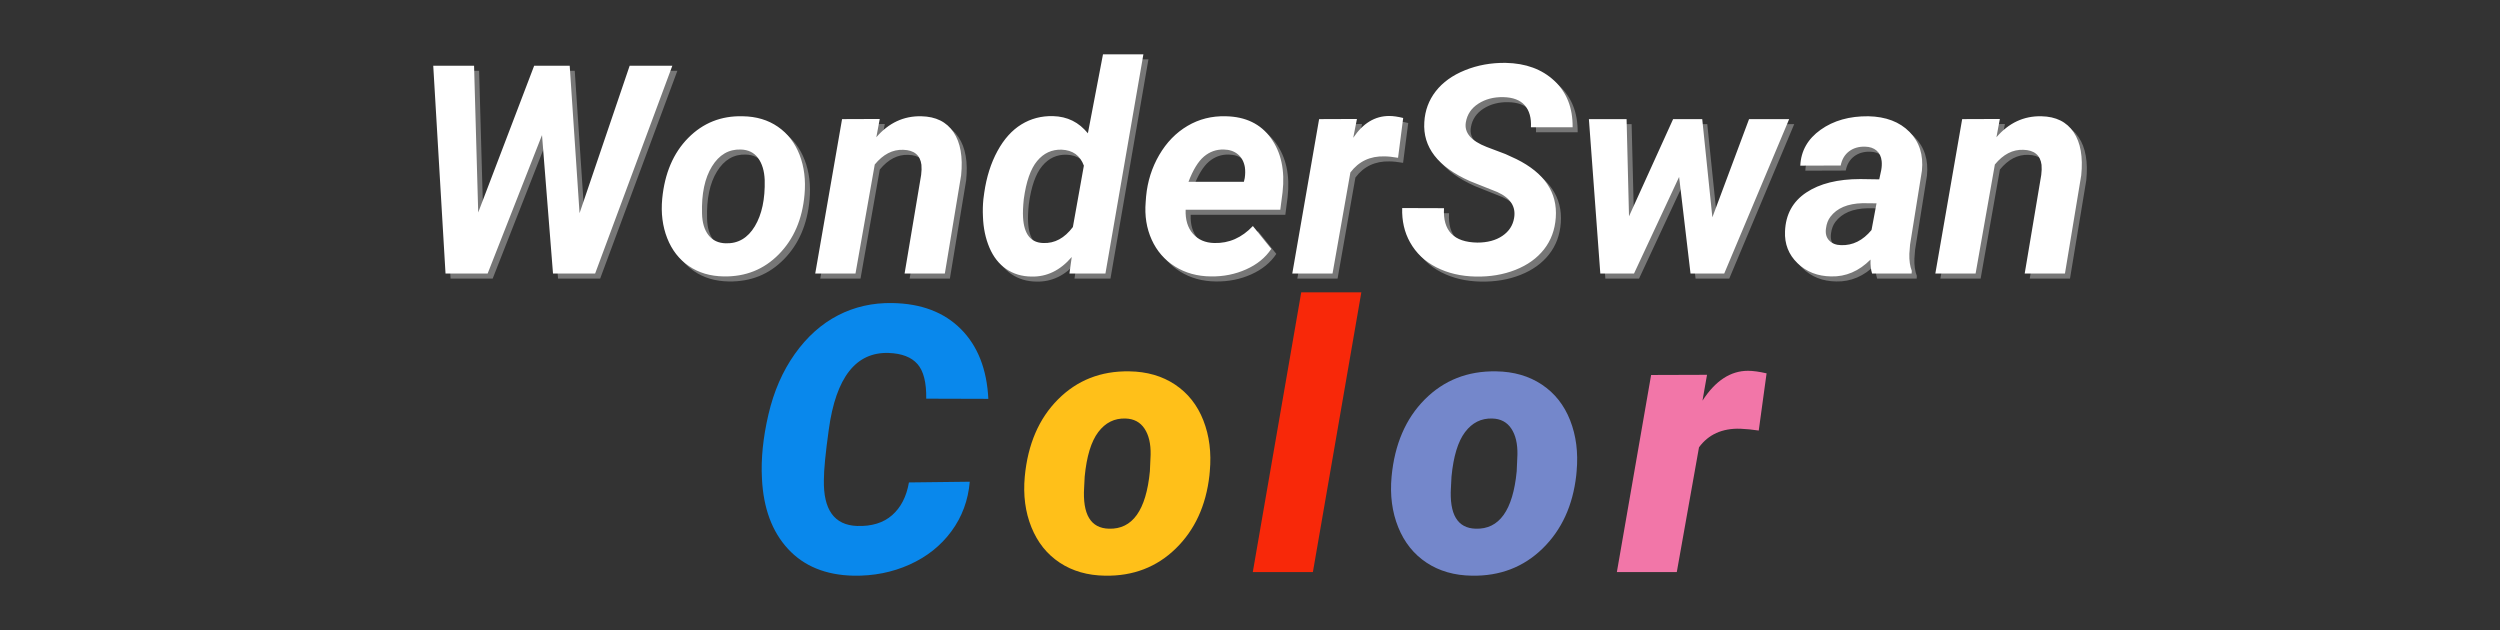 <?xml version="1.0" encoding="UTF-8" standalone="no"?><!-- Generator: Gravit.io --><svg xmlns="http://www.w3.org/2000/svg" xmlns:xlink="http://www.w3.org/1999/xlink" style="isolation:isolate" viewBox="0 0 992 250" width="992pt" height="250pt"><rect x="0" y="0" width="992" height="250" fill="#333333" stroke="none"/><defs><clipPath id="_clipPath_WsTi8ZDvgOyQP7o8wlXMi2Gi1W35G2u2"><rect width="992" height="250"/></clipPath></defs><g clip-path="url(#_clipPath_WsTi8ZDvgOyQP7o8wlXMi2Gi1W35G2u2)"><path d=" M 228.06 28.082 L 231.968 86.592 L 251.849 28.082 L 268.784 28.082 L 238.142 110.551 L 221.433 110.551 L 217.071 55.609 L 195.491 110.551 L 178.782 110.551 L 173.911 28.082 L 190.11 28.082 L 191.753 86.309 L 213.956 28.082 L 228.06 28.082 Z  M 296.708 48.133 L 296.708 48.133 L 296.708 48.133 Q 304.808 48.246 310.67 52.296 L 310.67 52.296 L 310.67 52.296 Q 316.532 56.346 319.279 63.454 L 319.279 63.454 L 319.279 63.454 Q 322.026 70.563 321.233 79.229 L 321.233 79.229 L 321.233 79.229 Q 319.931 93.842 311.066 102.876 L 311.066 102.876 L 311.066 102.876 Q 302.202 111.91 289.175 111.684 L 289.175 111.684 L 289.175 111.684 Q 281.188 111.57 275.354 107.577 L 275.354 107.577 L 275.354 107.577 Q 269.521 103.584 266.745 96.504 L 266.745 96.504 L 266.745 96.504 Q 263.97 89.424 264.763 80.871 L 264.763 80.871 L 264.763 80.871 Q 266.235 65.691 275.071 56.742 L 275.071 56.742 L 275.071 56.742 Q 283.907 47.793 296.708 48.133 Z  M 280.565 86.705 L 280.565 86.705 L 280.565 86.705 Q 280.679 92.143 283.114 95.286 L 283.114 95.286 L 283.114 95.286 Q 285.55 98.43 289.968 98.543 L 289.968 98.543 L 289.968 98.543 Q 297.331 98.77 301.522 91.774 L 301.522 91.774 L 301.522 91.774 Q 305.714 84.779 305.431 73.395 L 305.431 73.395 L 305.431 73.395 Q 305.204 67.957 302.797 64.7 L 302.797 64.7 L 302.797 64.7 Q 300.39 61.443 295.915 61.33 L 295.915 61.33 L 295.915 61.33 Q 288.778 61.104 284.502 68.042 L 284.502 68.042 L 284.502 68.042 Q 280.226 74.98 280.565 86.705 Z  M 336.13 49.266 L 351.083 49.209 L 349.724 56.459 L 349.724 56.459 Q 357.087 47.906 367.565 48.133 L 367.565 48.133 L 367.565 48.133 Q 376.231 48.303 380.366 54.477 L 380.366 54.477 L 380.366 54.477 Q 384.501 60.65 383.368 71.582 L 383.368 71.582 L 376.911 110.551 L 360.938 110.551 L 367.509 71.412 L 367.509 71.412 Q 367.792 69.203 367.622 67.391 L 367.622 67.391 L 367.622 67.391 Q 366.886 61.613 360.372 61.443 L 360.372 61.443 L 360.372 61.443 Q 354.085 61.217 349.101 67.277 L 349.101 67.277 L 341.454 110.551 L 325.481 110.551 L 336.13 49.266 Z  M 419.845 48.076 L 419.845 48.076 L 419.845 48.076 Q 428.397 48.303 433.665 54.93 L 433.665 54.93 L 439.669 23.551 L 455.698 23.551 L 440.632 110.551 L 426.358 110.551 L 427.265 103.98 L 427.265 103.98 Q 420.411 111.967 411.292 111.74 L 411.292 111.74 L 411.292 111.74 Q 405.571 111.684 401.267 108.738 L 401.267 108.738 L 401.267 108.738 Q 396.962 105.793 394.611 100.271 L 394.611 100.271 L 394.611 100.271 Q 392.261 94.748 392.034 87.951 L 392.034 87.951 L 392.034 87.951 Q 391.864 84.383 392.204 81.041 L 392.204 81.041 L 392.544 78.492 L 392.544 78.492 Q 393.903 69.09 397.783 61.953 L 397.783 61.953 L 397.783 61.953 Q 401.663 54.816 407.299 51.361 L 407.299 51.361 L 407.299 51.361 Q 412.935 47.906 419.845 48.076 Z  M 408.233 81.041 L 408.233 81.041 L 408.233 81.041 Q 407.78 85.346 407.95 88.291 L 407.95 88.291 L 407.95 88.291 Q 408.517 98.26 415.993 98.43 L 415.993 98.43 L 415.993 98.43 Q 422.733 98.713 427.718 92.086 L 427.718 92.086 L 432.079 67.73 L 432.079 67.73 Q 429.87 61.67 423.243 61.387 L 423.243 61.387 L 423.243 61.387 Q 417.409 61.217 413.529 65.89 L 413.529 65.89 L 413.529 65.89 Q 409.649 70.563 408.233 81.041 Z  M 482.489 111.684 L 482.489 111.684 L 482.489 111.684 Q 474.446 111.627 468.244 107.747 L 468.244 107.747 L 468.244 107.747 Q 462.042 103.867 458.983 97.099 L 458.983 97.099 L 458.983 97.099 Q 455.925 90.33 456.604 82.174 L 456.604 82.174 L 456.774 79.908 L 456.774 79.908 Q 457.624 70.959 461.985 63.482 L 461.985 63.482 L 461.985 63.482 Q 466.347 56.006 473.2 51.956 L 473.2 51.956 L 473.2 51.956 Q 480.054 47.906 488.38 48.133 L 488.38 48.133 L 488.38 48.133 Q 500.218 48.359 506.307 56.827 L 506.307 56.827 L 506.307 56.827 Q 512.396 65.295 510.923 78.266 L 510.923 78.266 L 510.017 85.232 L 472.464 85.232 L 472.464 85.232 Q 472.237 91.18 475.353 94.748 L 475.353 94.748 L 475.353 94.748 Q 478.468 98.316 483.849 98.43 L 483.849 98.43 L 483.849 98.43 Q 492.571 98.656 499.142 91.689 L 499.142 91.689 L 506.448 100.752 L 506.448 100.752 Q 502.993 105.963 496.479 108.88 L 496.479 108.88 L 496.479 108.88 Q 489.966 111.797 482.489 111.684 Z  M 487.587 61.33 L 487.587 61.33 L 487.587 61.33 Q 483.169 61.217 479.742 64.105 L 479.742 64.105 L 479.742 64.105 Q 476.315 66.994 473.597 74.131 L 473.597 74.131 L 495.573 74.131 L 495.913 72.658 L 495.913 72.658 Q 496.253 70.393 495.97 68.354 L 495.97 68.354 L 495.97 68.354 Q 495.403 65.068 493.194 63.228 L 493.194 63.228 L 493.194 63.228 Q 490.985 61.387 487.587 61.33 Z  M 558.784 48.813 L 556.745 64.615 L 556.745 64.615 Q 553.46 64.049 551.364 64.049 L 551.364 64.049 L 551.364 64.049 Q 542.812 63.822 537.827 70.449 L 537.827 70.449 L 530.747 110.551 L 514.774 110.551 L 525.423 49.266 L 540.433 49.209 L 538.96 56.686 L 538.96 56.686 Q 544.737 48.02 553.233 48.02 L 553.233 48.02 L 553.233 48.02 Q 555.612 48.02 558.784 48.813 L 558.784 48.813 Z  M 602.794 88.518 L 602.794 88.518 L 602.794 88.518 Q 603.983 81.777 596.167 78.209 L 596.167 78.209 L 585.235 73.848 L 585.235 73.848 Q 566.204 65.352 567.167 50.455 L 567.167 50.455 L 567.167 50.455 Q 567.563 43.545 571.698 38.221 L 571.698 38.221 L 571.698 38.221 Q 575.833 32.896 583.31 29.866 L 583.31 29.866 L 583.31 29.866 Q 590.786 26.836 599.452 26.949 L 599.452 26.949 L 599.452 26.949 Q 611.403 27.176 618.767 34.058 L 618.767 34.058 L 618.767 34.058 Q 626.13 40.939 626.017 52.494 L 626.017 52.494 L 609.478 52.494 L 609.478 52.494 Q 609.761 46.887 607.014 43.771 L 607.014 43.771 L 607.014 43.771 Q 604.267 40.656 598.489 40.543 L 598.489 40.543 L 598.489 40.543 Q 592.825 40.43 588.634 43.12 L 588.634 43.12 L 588.634 43.12 Q 584.442 45.811 583.649 50.512 L 583.649 50.512 L 583.649 50.512 Q 582.573 56.686 591.919 60.311 L 591.919 60.311 L 599.396 63.143 L 603.7 65.125 L 603.7 65.125 Q 620.409 73.395 619.333 88.348 L 619.333 88.348 L 619.333 88.348 Q 618.823 95.654 614.66 100.95 L 614.66 100.95 L 614.66 100.95 Q 610.497 106.246 603.332 109.078 L 603.332 109.078 L 603.332 109.078 Q 596.167 111.91 587.558 111.74 L 587.558 111.74 L 587.558 111.74 Q 578.778 111.57 571.925 108.059 L 571.925 108.059 L 571.925 108.059 Q 565.071 104.547 561.503 98.146 L 561.503 98.146 L 561.503 98.146 Q 558.161 92.199 558.388 84.553 L 558.388 84.553 L 574.983 84.609 L 574.983 84.609 Q 574.19 98.033 588.181 98.26 L 588.181 98.26 L 588.181 98.26 Q 594.241 98.26 598.149 95.598 L 598.149 95.598 L 598.149 95.598 Q 602.058 92.936 602.794 88.518 Z  M 677.446 49.266 L 681.468 88.234 L 696.024 49.266 L 711.94 49.266 L 686.169 110.551 L 672.802 110.551 L 668.271 72.205 L 650.372 110.551 L 637.005 110.551 L 632.474 49.266 L 647.427 49.266 L 648.39 87.838 L 665.892 49.266 L 677.446 49.266 Z  M 760.538 110.551 L 744.849 110.551 L 744.849 110.551 Q 744.112 108.229 744.226 105 L 744.226 105 L 744.226 105 Q 737.315 111.91 728.593 111.684 L 728.593 111.684 L 728.593 111.684 Q 720.55 111.57 715.254 106.444 L 715.254 106.444 L 715.254 106.444 Q 709.958 101.318 710.298 93.785 L 710.298 93.785 L 710.298 93.785 Q 710.694 83.76 718.709 78.407 L 718.709 78.407 L 718.709 78.407 Q 726.724 73.055 740.204 73.055 L 740.204 73.055 L 747.681 73.168 L 748.474 69.486 L 748.474 69.486 Q 748.813 67.617 748.644 65.918 L 748.644 65.918 L 748.644 65.918 Q 748.36 63.256 746.633 61.755 L 746.633 61.755 L 746.633 61.755 Q 744.905 60.254 742.073 60.197 L 742.073 60.197 L 742.073 60.197 Q 738.335 60.084 735.729 62.038 L 735.729 62.038 L 735.729 62.038 Q 733.124 63.992 732.388 67.674 L 732.388 67.674 L 716.358 67.73 L 716.358 67.73 Q 716.755 58.951 724.43 53.485 L 724.43 53.485 L 724.43 53.485 Q 732.104 48.02 743.376 48.133 L 743.376 48.133 L 743.376 48.133 Q 753.798 48.359 759.688 54.335 L 759.688 54.335 L 759.688 54.335 Q 765.579 60.311 764.616 69.713 L 764.616 69.713 L 759.915 99.053 L 759.632 102.678 L 759.632 102.678 Q 759.519 106.699 760.595 109.475 L 760.595 109.475 L 760.538 110.551 Z  M 732.558 99.279 L 732.558 99.279 L 732.558 99.279 Q 739.468 99.506 744.622 93.275 L 744.622 93.275 L 746.604 82.684 L 741.054 82.627 L 741.054 82.627 Q 732.218 82.854 728.31 88.008 L 728.31 88.008 L 728.31 88.008 Q 726.894 89.877 726.554 92.596 L 726.554 92.596 L 726.554 92.596 Q 726.101 95.654 727.828 97.438 L 727.828 97.438 L 727.828 97.438 Q 729.556 99.223 732.558 99.279 Z  M 780.589 49.266 L 795.542 49.209 L 794.183 56.459 L 794.183 56.459 Q 801.546 47.906 812.024 48.133 L 812.024 48.133 L 812.024 48.133 Q 820.69 48.303 824.825 54.477 L 824.825 54.477 L 824.825 54.477 Q 828.96 60.65 827.827 71.582 L 827.827 71.582 L 821.37 110.551 L 805.397 110.551 L 811.968 71.412 L 811.968 71.412 Q 812.251 69.203 812.081 67.391 L 812.081 67.391 L 812.081 67.391 Q 811.345 61.613 804.831 61.443 L 804.831 61.443 L 804.831 61.443 Q 798.544 61.217 793.56 67.277 L 793.56 67.277 L 785.913 110.551 L 769.94 110.551 L 780.589 49.266 Z " fill="rgb(119,119,119)"/><path d=" M 226.06 26.082 L 229.968 84.592 L 249.849 26.082 L 266.784 26.082 L 236.142 108.551 L 219.433 108.551 L 215.071 53.609 L 193.491 108.551 L 176.782 108.551 L 171.911 26.082 L 188.11 26.082 L 189.753 84.309 L 211.956 26.082 L 226.06 26.082 Z  M 294.708 46.133 L 294.708 46.133 L 294.708 46.133 Q 302.808 46.246 308.67 50.296 L 308.67 50.296 L 308.67 50.296 Q 314.532 54.346 317.279 61.454 L 317.279 61.454 L 317.279 61.454 Q 320.026 68.563 319.233 77.229 L 319.233 77.229 L 319.233 77.229 Q 317.931 91.842 309.066 100.876 L 309.066 100.876 L 309.066 100.876 Q 300.202 109.91 287.175 109.684 L 287.175 109.684 L 287.175 109.684 Q 279.188 109.57 273.354 105.577 L 273.354 105.577 L 273.354 105.577 Q 267.521 101.584 264.745 94.504 L 264.745 94.504 L 264.745 94.504 Q 261.97 87.424 262.763 78.871 L 262.763 78.871 L 262.763 78.871 Q 264.235 63.691 273.071 54.742 L 273.071 54.742 L 273.071 54.742 Q 281.907 45.793 294.708 46.133 Z  M 278.565 84.705 L 278.565 84.705 L 278.565 84.705 Q 278.679 90.143 281.114 93.286 L 281.114 93.286 L 281.114 93.286 Q 283.55 96.43 287.968 96.543 L 287.968 96.543 L 287.968 96.543 Q 295.331 96.77 299.522 89.774 L 299.522 89.774 L 299.522 89.774 Q 303.714 82.779 303.431 71.395 L 303.431 71.395 L 303.431 71.395 Q 303.204 65.957 300.797 62.7 L 300.797 62.7 L 300.797 62.7 Q 298.39 59.443 293.915 59.33 L 293.915 59.33 L 293.915 59.33 Q 286.778 59.104 282.502 66.042 L 282.502 66.042 L 282.502 66.042 Q 278.226 72.98 278.565 84.705 Z  M 334.13 47.266 L 349.083 47.209 L 347.724 54.459 L 347.724 54.459 Q 355.087 45.906 365.565 46.133 L 365.565 46.133 L 365.565 46.133 Q 374.231 46.303 378.366 52.477 L 378.366 52.477 L 378.366 52.477 Q 382.501 58.65 381.368 69.582 L 381.368 69.582 L 374.911 108.551 L 358.938 108.551 L 365.509 69.412 L 365.509 69.412 Q 365.792 67.203 365.622 65.391 L 365.622 65.391 L 365.622 65.391 Q 364.886 59.613 358.372 59.443 L 358.372 59.443 L 358.372 59.443 Q 352.085 59.217 347.101 65.277 L 347.101 65.277 L 339.454 108.551 L 323.481 108.551 L 334.13 47.266 Z  M 417.845 46.076 L 417.845 46.076 L 417.845 46.076 Q 426.397 46.303 431.665 52.93 L 431.665 52.93 L 437.669 21.551 L 453.698 21.551 L 438.632 108.551 L 424.358 108.551 L 425.265 101.98 L 425.265 101.98 Q 418.411 109.967 409.292 109.74 L 409.292 109.74 L 409.292 109.74 Q 403.571 109.684 399.267 106.738 L 399.267 106.738 L 399.267 106.738 Q 394.962 103.793 392.611 98.271 L 392.611 98.271 L 392.611 98.271 Q 390.261 92.748 390.034 85.951 L 390.034 85.951 L 390.034 85.951 Q 389.864 82.383 390.204 79.041 L 390.204 79.041 L 390.544 76.492 L 390.544 76.492 Q 391.903 67.09 395.783 59.953 L 395.783 59.953 L 395.783 59.953 Q 399.663 52.816 405.299 49.361 L 405.299 49.361 L 405.299 49.361 Q 410.935 45.906 417.845 46.076 Z  M 406.233 79.041 L 406.233 79.041 L 406.233 79.041 Q 405.78 83.346 405.95 86.291 L 405.95 86.291 L 405.95 86.291 Q 406.517 96.26 413.993 96.43 L 413.993 96.43 L 413.993 96.43 Q 420.733 96.713 425.718 90.086 L 425.718 90.086 L 430.079 65.73 L 430.079 65.73 Q 427.87 59.67 421.243 59.387 L 421.243 59.387 L 421.243 59.387 Q 415.409 59.217 411.529 63.89 L 411.529 63.89 L 411.529 63.89 Q 407.649 68.563 406.233 79.041 Z  M 480.489 109.684 L 480.489 109.684 L 480.489 109.684 Q 472.446 109.627 466.244 105.747 L 466.244 105.747 L 466.244 105.747 Q 460.042 101.867 456.983 95.099 L 456.983 95.099 L 456.983 95.099 Q 453.925 88.33 454.604 80.174 L 454.604 80.174 L 454.774 77.908 L 454.774 77.908 Q 455.624 68.959 459.985 61.482 L 459.985 61.482 L 459.985 61.482 Q 464.347 54.006 471.2 49.956 L 471.2 49.956 L 471.2 49.956 Q 478.054 45.906 486.38 46.133 L 486.38 46.133 L 486.38 46.133 Q 498.218 46.359 504.307 54.827 L 504.307 54.827 L 504.307 54.827 Q 510.396 63.295 508.923 76.266 L 508.923 76.266 L 508.017 83.232 L 470.464 83.232 L 470.464 83.232 Q 470.237 89.18 473.353 92.748 L 473.353 92.748 L 473.353 92.748 Q 476.468 96.316 481.849 96.43 L 481.849 96.43 L 481.849 96.43 Q 490.571 96.656 497.142 89.689 L 497.142 89.689 L 504.448 98.752 L 504.448 98.752 Q 500.993 103.963 494.479 106.88 L 494.479 106.88 L 494.479 106.88 Q 487.966 109.797 480.489 109.684 Z  M 485.587 59.33 L 485.587 59.33 L 485.587 59.33 Q 481.169 59.217 477.742 62.105 L 477.742 62.105 L 477.742 62.105 Q 474.315 64.994 471.597 72.131 L 471.597 72.131 L 493.573 72.131 L 493.913 70.658 L 493.913 70.658 Q 494.253 68.393 493.97 66.354 L 493.97 66.354 L 493.97 66.354 Q 493.403 63.068 491.194 61.228 L 491.194 61.228 L 491.194 61.228 Q 488.985 59.387 485.587 59.33 Z  M 556.784 46.813 L 554.745 62.615 L 554.745 62.615 Q 551.46 62.049 549.364 62.049 L 549.364 62.049 L 549.364 62.049 Q 540.812 61.822 535.827 68.449 L 535.827 68.449 L 528.747 108.551 L 512.774 108.551 L 523.423 47.266 L 538.433 47.209 L 536.96 54.686 L 536.96 54.686 Q 542.737 46.02 551.233 46.02 L 551.233 46.02 L 551.233 46.02 Q 553.612 46.02 556.784 46.813 L 556.784 46.813 Z  M 600.794 86.518 L 600.794 86.518 L 600.794 86.518 Q 601.983 79.777 594.167 76.209 L 594.167 76.209 L 583.235 71.848 L 583.235 71.848 Q 564.204 63.352 565.167 48.455 L 565.167 48.455 L 565.167 48.455 Q 565.563 41.545 569.698 36.221 L 569.698 36.221 L 569.698 36.221 Q 573.833 30.896 581.31 27.866 L 581.31 27.866 L 581.31 27.866 Q 588.786 24.836 597.452 24.949 L 597.452 24.949 L 597.452 24.949 Q 609.403 25.176 616.767 32.058 L 616.767 32.058 L 616.767 32.058 Q 624.13 38.939 624.017 50.494 L 624.017 50.494 L 607.478 50.494 L 607.478 50.494 Q 607.761 44.887 605.014 41.771 L 605.014 41.771 L 605.014 41.771 Q 602.267 38.656 596.489 38.543 L 596.489 38.543 L 596.489 38.543 Q 590.825 38.43 586.634 41.12 L 586.634 41.12 L 586.634 41.12 Q 582.442 43.811 581.649 48.512 L 581.649 48.512 L 581.649 48.512 Q 580.573 54.686 589.919 58.311 L 589.919 58.311 L 597.396 61.143 L 601.7 63.125 L 601.7 63.125 Q 618.409 71.395 617.333 86.348 L 617.333 86.348 L 617.333 86.348 Q 616.823 93.654 612.66 98.95 L 612.66 98.95 L 612.66 98.95 Q 608.497 104.246 601.332 107.078 L 601.332 107.078 L 601.332 107.078 Q 594.167 109.91 585.558 109.74 L 585.558 109.74 L 585.558 109.74 Q 576.778 109.57 569.925 106.059 L 569.925 106.059 L 569.925 106.059 Q 563.071 102.547 559.503 96.146 L 559.503 96.146 L 559.503 96.146 Q 556.161 90.199 556.388 82.553 L 556.388 82.553 L 572.983 82.609 L 572.983 82.609 Q 572.19 96.033 586.181 96.26 L 586.181 96.26 L 586.181 96.26 Q 592.241 96.26 596.149 93.598 L 596.149 93.598 L 596.149 93.598 Q 600.058 90.936 600.794 86.518 Z  M 675.446 47.266 L 679.468 86.234 L 694.024 47.266 L 709.94 47.266 L 684.169 108.551 L 670.802 108.551 L 666.271 70.205 L 648.372 108.551 L 635.005 108.551 L 630.474 47.266 L 645.427 47.266 L 646.39 85.838 L 663.892 47.266 L 675.446 47.266 Z  M 758.538 108.551 L 742.849 108.551 L 742.849 108.551 Q 742.112 106.229 742.226 103 L 742.226 103 L 742.226 103 Q 735.315 109.91 726.593 109.684 L 726.593 109.684 L 726.593 109.684 Q 718.55 109.57 713.254 104.444 L 713.254 104.444 L 713.254 104.444 Q 707.958 99.318 708.298 91.785 L 708.298 91.785 L 708.298 91.785 Q 708.694 81.76 716.709 76.407 L 716.709 76.407 L 716.709 76.407 Q 724.724 71.055 738.204 71.055 L 738.204 71.055 L 745.681 71.168 L 746.474 67.486 L 746.474 67.486 Q 746.813 65.617 746.644 63.918 L 746.644 63.918 L 746.644 63.918 Q 746.36 61.256 744.633 59.755 L 744.633 59.755 L 744.633 59.755 Q 742.905 58.254 740.073 58.197 L 740.073 58.197 L 740.073 58.197 Q 736.335 58.084 733.729 60.038 L 733.729 60.038 L 733.729 60.038 Q 731.124 61.992 730.388 65.674 L 730.388 65.674 L 714.358 65.73 L 714.358 65.73 Q 714.755 56.951 722.43 51.485 L 722.43 51.485 L 722.43 51.485 Q 730.104 46.02 741.376 46.133 L 741.376 46.133 L 741.376 46.133 Q 751.798 46.359 757.688 52.335 L 757.688 52.335 L 757.688 52.335 Q 763.579 58.311 762.616 67.713 L 762.616 67.713 L 757.915 97.053 L 757.632 100.678 L 757.632 100.678 Q 757.519 104.699 758.595 107.475 L 758.595 107.475 L 758.538 108.551 Z  M 730.558 97.279 L 730.558 97.279 L 730.558 97.279 Q 737.468 97.506 742.622 91.275 L 742.622 91.275 L 744.604 80.684 L 739.054 80.627 L 739.054 80.627 Q 730.218 80.854 726.31 86.008 L 726.31 86.008 L 726.31 86.008 Q 724.894 87.877 724.554 90.596 L 724.554 90.596 L 724.554 90.596 Q 724.101 93.654 725.828 95.438 L 725.828 95.438 L 725.828 95.438 Q 727.556 97.223 730.558 97.279 Z  M 778.589 47.266 L 793.542 47.209 L 792.183 54.459 L 792.183 54.459 Q 799.546 45.906 810.024 46.133 L 810.024 46.133 L 810.024 46.133 Q 818.69 46.303 822.825 52.477 L 822.825 52.477 L 822.825 52.477 Q 826.96 58.65 825.827 69.582 L 825.827 69.582 L 819.37 108.551 L 803.397 108.551 L 809.968 69.412 L 809.968 69.412 Q 810.251 67.203 810.081 65.391 L 810.081 65.391 L 810.081 65.391 Q 809.345 59.613 802.831 59.443 L 802.831 59.443 L 802.831 59.443 Q 796.544 59.217 791.56 65.277 L 791.56 65.277 L 783.913 108.551 L 767.94 108.551 L 778.589 47.266 Z " fill="rgb(255,255,255)"/><path d=" M 700.978 148.146 L 697.87 170.837 L 697.87 170.837 Q 694.04 170.259 690.499 170.114 L 690.499 170.114 L 690.499 170.114 Q 679.804 169.825 674.167 177.485 L 674.167 177.485 L 665.351 226.987 L 641.575 226.987 L 655.161 148.796 L 677.347 148.724 L 675.54 158.985 L 675.54 158.985 Q 683.2 147.134 693.606 147.134 L 693.606 147.134 L 693.606 147.134 Q 696.569 147.134 700.978 148.146 L 700.978 148.146 Z " fill="rgb(242,118,168)"/><path d=" M 593.659 147.351 L 593.659 147.351 L 593.659 147.351 Q 604.138 147.495 611.798 152.59 L 611.798 152.59 L 611.798 152.59 Q 619.458 157.685 623.035 166.79 L 623.035 166.79 L 623.035 166.79 Q 626.612 175.896 625.601 187.024 L 625.601 187.024 L 625.456 188.614 L 625.456 188.614 Q 623.433 206.608 612.087 217.665 L 612.087 217.665 L 612.087 217.665 Q 600.741 228.722 584.048 228.433 L 584.048 228.433 L 584.048 228.433 Q 573.642 228.288 566.054 223.266 L 566.054 223.266 L 566.054 223.266 Q 558.466 218.243 554.816 209.21 L 554.816 209.21 L 554.816 209.21 Q 551.167 200.177 552.179 189.12 L 552.179 189.12 L 552.179 189.12 Q 553.985 169.897 565.367 158.479 L 565.367 158.479 L 565.367 158.479 Q 576.749 147.062 593.659 147.351 Z  M 575.954 189.12 L 575.954 189.12 L 575.737 193.384 L 575.737 193.384 Q 574.726 209.499 585.565 209.788 L 585.565 209.788 L 585.565 209.788 Q 599.585 210.222 601.825 187.024 L 601.825 187.024 L 602.114 180.448 L 602.114 180.448 Q 602.259 173.944 599.693 170.078 L 599.693 170.078 L 599.693 170.078 Q 597.128 166.212 592.142 166.067 L 592.142 166.067 L 592.142 166.067 Q 585.565 165.851 581.338 171.451 L 581.338 171.451 L 581.338 171.451 Q 577.11 177.052 575.954 189.12 Z " fill="rgb(116,135,203)"/><path d=" M 540.179 115.987 L 520.956 226.987 L 497.108 226.987 L 516.331 115.987 L 540.179 115.987 Z " fill="rgb(248,40,9)"/><path d=" M 448.108 147.351 L 448.108 147.351 L 448.108 147.351 Q 458.587 147.495 466.247 152.59 L 466.247 152.59 L 466.247 152.59 Q 473.907 157.685 477.484 166.79 L 477.484 166.79 L 477.484 166.79 Q 481.062 175.896 480.05 187.024 L 480.05 187.024 L 479.905 188.614 L 479.905 188.614 Q 477.882 206.608 466.536 217.665 L 466.536 217.665 L 466.536 217.665 Q 455.19 228.722 438.497 228.433 L 438.497 228.433 L 438.497 228.433 Q 428.091 228.288 420.503 223.266 L 420.503 223.266 L 420.503 223.266 Q 412.915 218.243 409.266 209.21 L 409.266 209.21 L 409.266 209.21 Q 405.616 200.177 406.628 189.12 L 406.628 189.12 L 406.628 189.12 Q 408.435 169.897 419.816 158.479 L 419.816 158.479 L 419.816 158.479 Q 431.198 147.062 448.108 147.351 Z  M 430.403 189.12 L 430.403 189.12 L 430.187 193.384 L 430.187 193.384 Q 429.175 209.499 440.015 209.788 L 440.015 209.788 L 440.015 209.788 Q 454.034 210.222 456.274 187.024 L 456.274 187.024 L 456.563 180.448 L 456.563 180.448 Q 456.708 173.944 454.143 170.078 L 454.143 170.078 L 454.143 170.078 Q 451.577 166.212 446.591 166.067 L 446.591 166.067 L 446.591 166.067 Q 440.015 165.851 435.787 171.451 L 435.787 171.451 L 435.787 171.451 Q 431.56 177.052 430.403 189.12 Z " fill="rgb(255,192,25)"/><path d=" M 360.663 191.433 L 384.8 191.144 L 384.8 191.144 Q 383.86 202.2 377.537 210.8 L 377.537 210.8 L 377.537 210.8 Q 371.214 219.399 360.916 224.024 L 360.916 224.024 L 360.916 224.024 Q 350.618 228.649 338.622 228.433 L 338.622 228.433 L 338.622 228.433 Q 322.146 228.071 312.679 217.81 L 312.679 217.81 L 312.679 217.81 Q 303.212 207.548 302.345 189.987 L 302.345 189.987 L 302.345 189.987 Q 301.694 178.28 304.91 164.478 L 304.91 164.478 L 304.91 164.478 Q 308.126 150.675 315.389 140.449 L 315.389 140.449 L 315.389 140.449 Q 322.651 130.224 332.516 125.129 L 332.516 125.129 L 332.516 125.129 Q 342.38 120.034 354.087 120.251 L 354.087 120.251 L 354.087 120.251 Q 371.286 120.54 381.295 130.585 L 381.295 130.585 L 381.295 130.585 Q 391.304 140.63 392.171 158.263 L 392.171 158.263 L 367.528 158.19 L 367.528 158.19 Q 367.673 148.579 364.06 144.46 L 364.06 144.46 L 364.06 144.46 Q 360.446 140.341 352.642 140.052 L 352.642 140.052 L 352.642 140.052 Q 333.13 139.401 328.866 170.403 L 328.866 170.403 L 328.866 170.403 Q 326.915 184.423 326.915 190.421 L 326.915 190.421 L 326.915 190.421 Q 326.554 208.198 340.067 208.704 L 340.067 208.704 L 340.067 208.704 Q 348.812 208.993 354.015 204.404 L 354.015 204.404 L 354.015 204.404 Q 359.218 199.815 360.663 191.433 L 360.663 191.433 Z " fill="rgb(9,136,236)"/></g></svg>